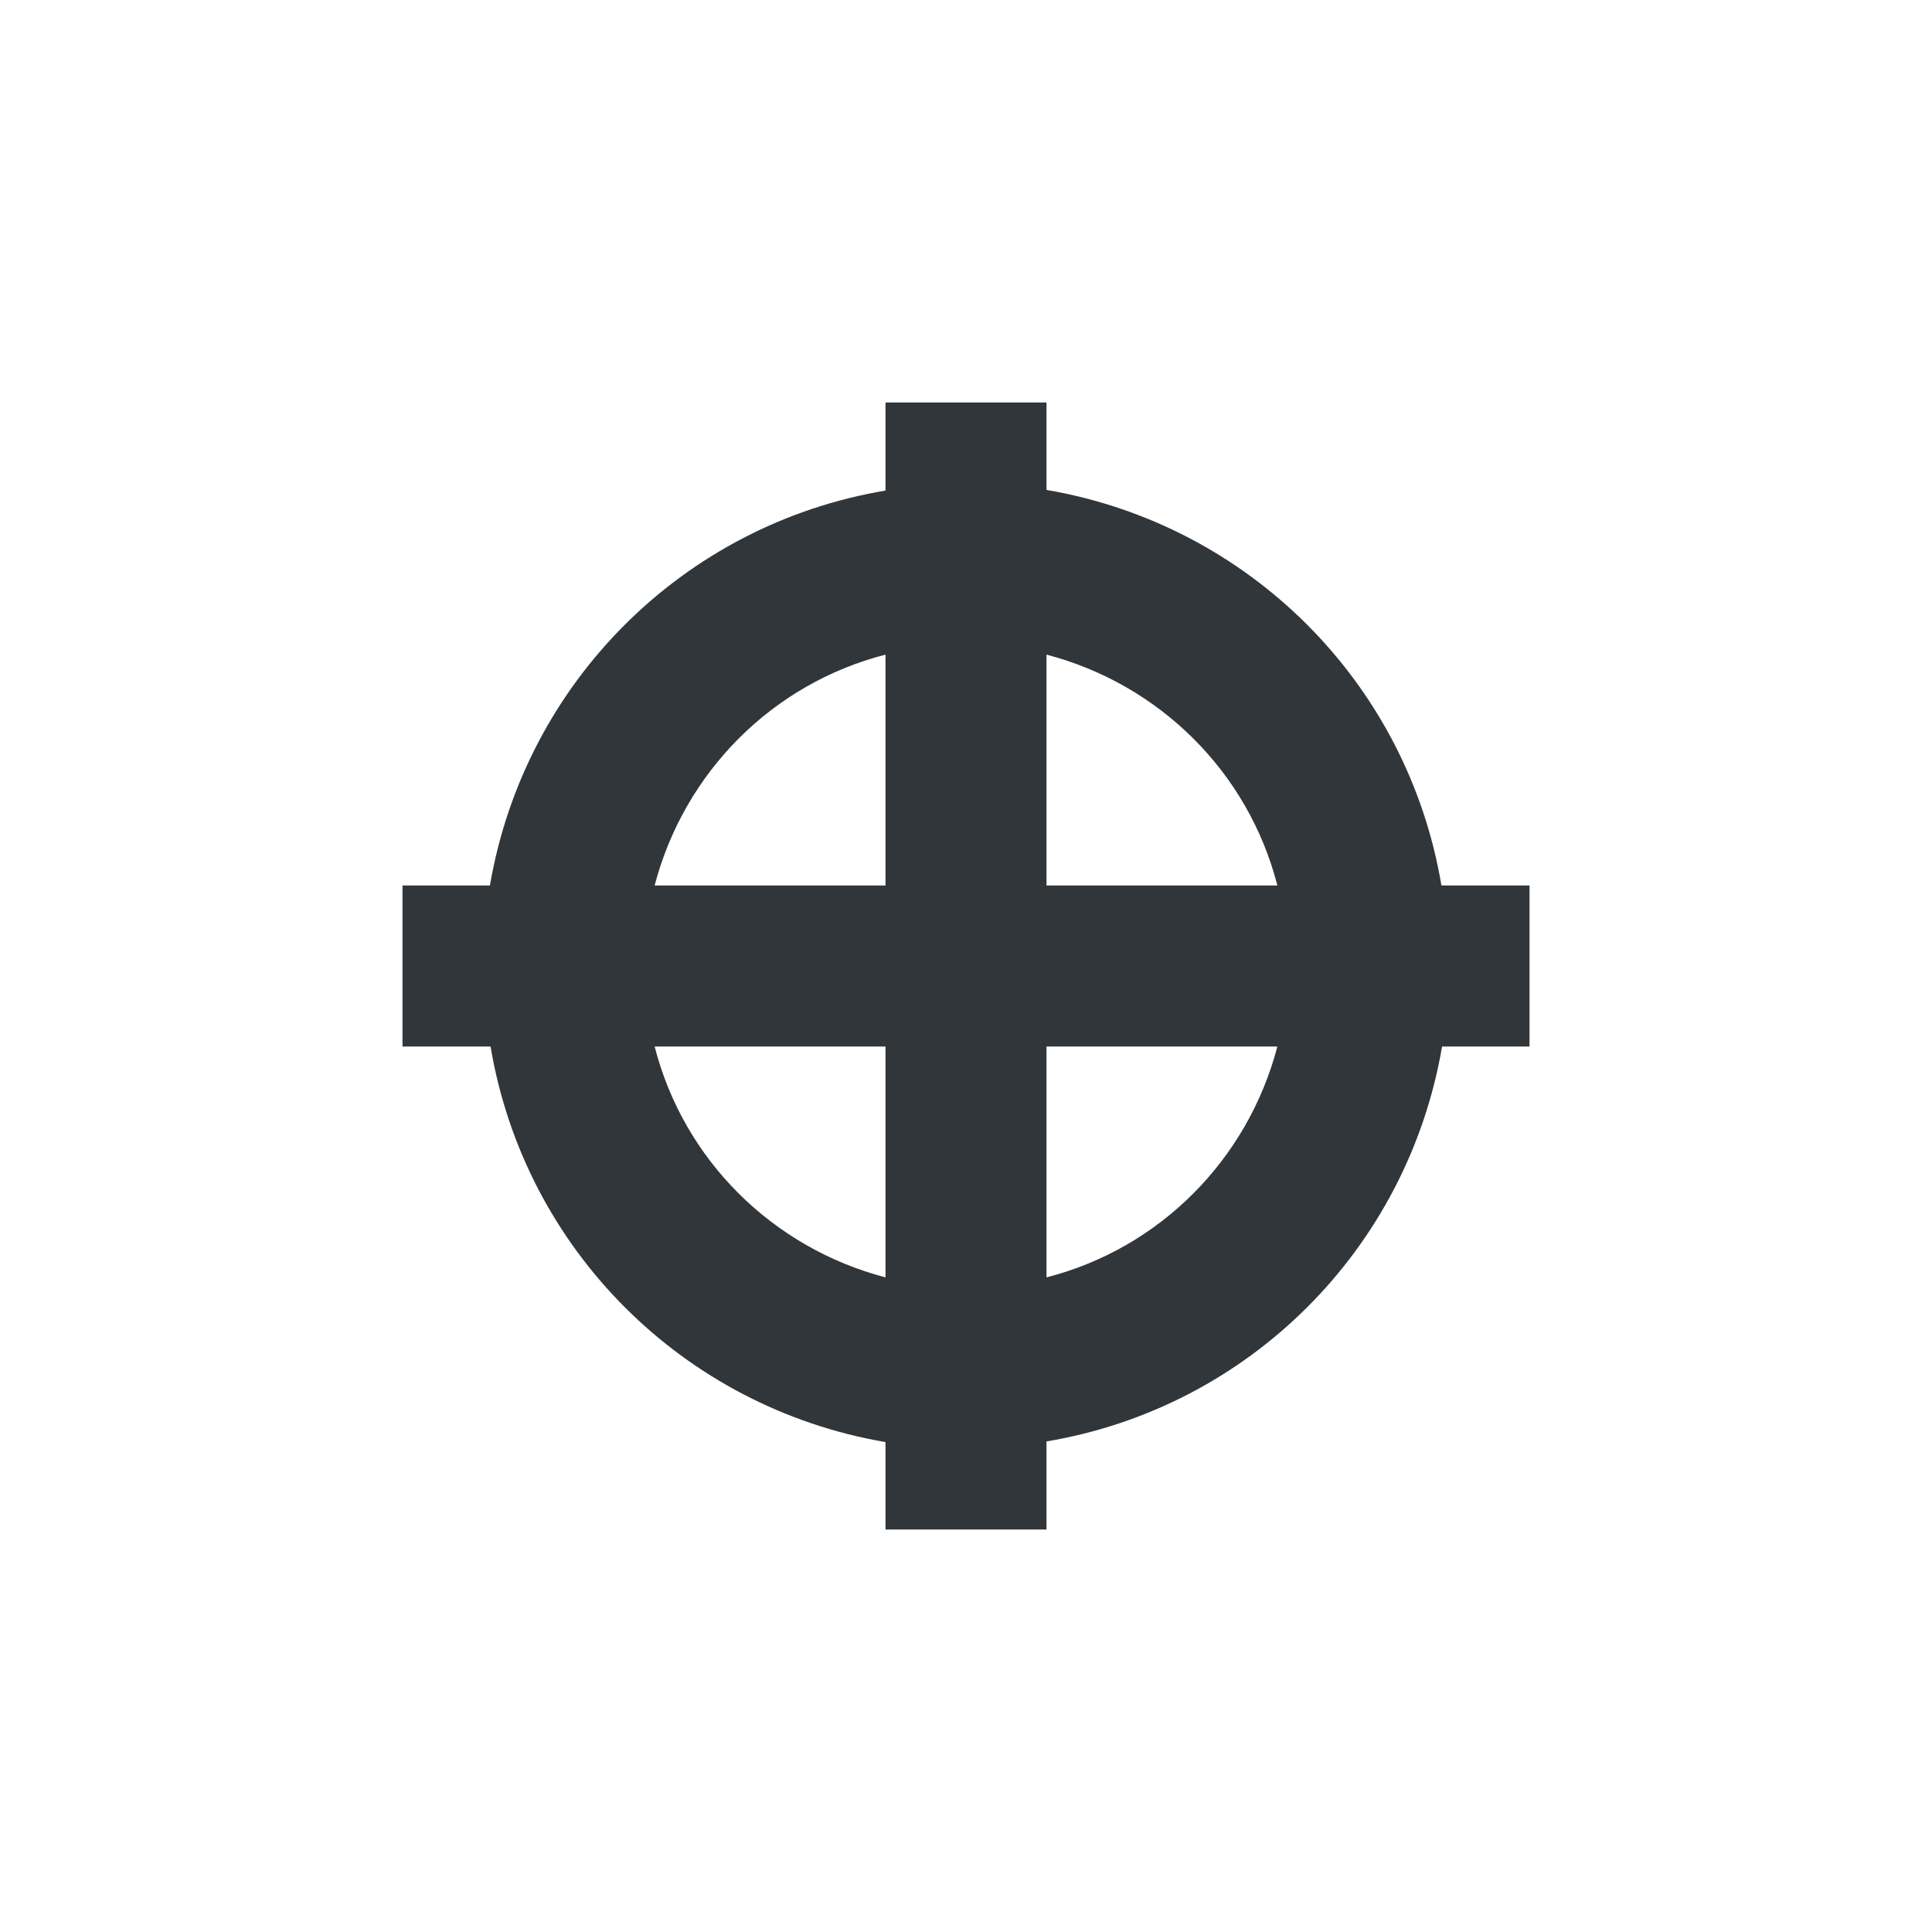 <svg xmlns="http://www.w3.org/2000/svg" width="12pt" height="12pt" version="1.1" viewBox="0 0 12 12">
 <g>
  <path style="fill:rgb(19.216%,21.176%,23.137%)" d="M 5.5 2.5 L 5.5 3.047 C 4.242 3.258 3.258 4.242 3.043 5.5 L 2.5 5.5 L 2.5 6.5 L 3.047 6.5 C 3.258 7.758 4.242 8.742 5.5 8.957 L 5.5 9.5 L 6.5 9.5 L 6.5 8.953 C 7.758 8.742 8.742 7.758 8.957 6.5 L 9.5 6.5 L 9.5 5.5 L 8.953 5.5 C 8.742 4.242 7.758 3.258 6.5 3.043 L 6.5 2.5 Z M 5.5 4.066 L 5.5 5.5 L 4.066 5.5 C 4.25 4.797 4.797 4.246 5.5 4.066 Z M 6.5 4.066 C 7.203 4.25 7.754 4.797 7.934 5.5 L 6.5 5.5 Z M 4.066 6.5 L 5.5 6.5 L 5.5 7.934 C 4.797 7.75 4.246 7.203 4.066 6.5 Z M 6.5 6.5 L 7.934 6.5 C 7.75 7.203 7.203 7.754 6.5 7.934 Z M 6.5 6.5"/>
 </g>
</svg>
